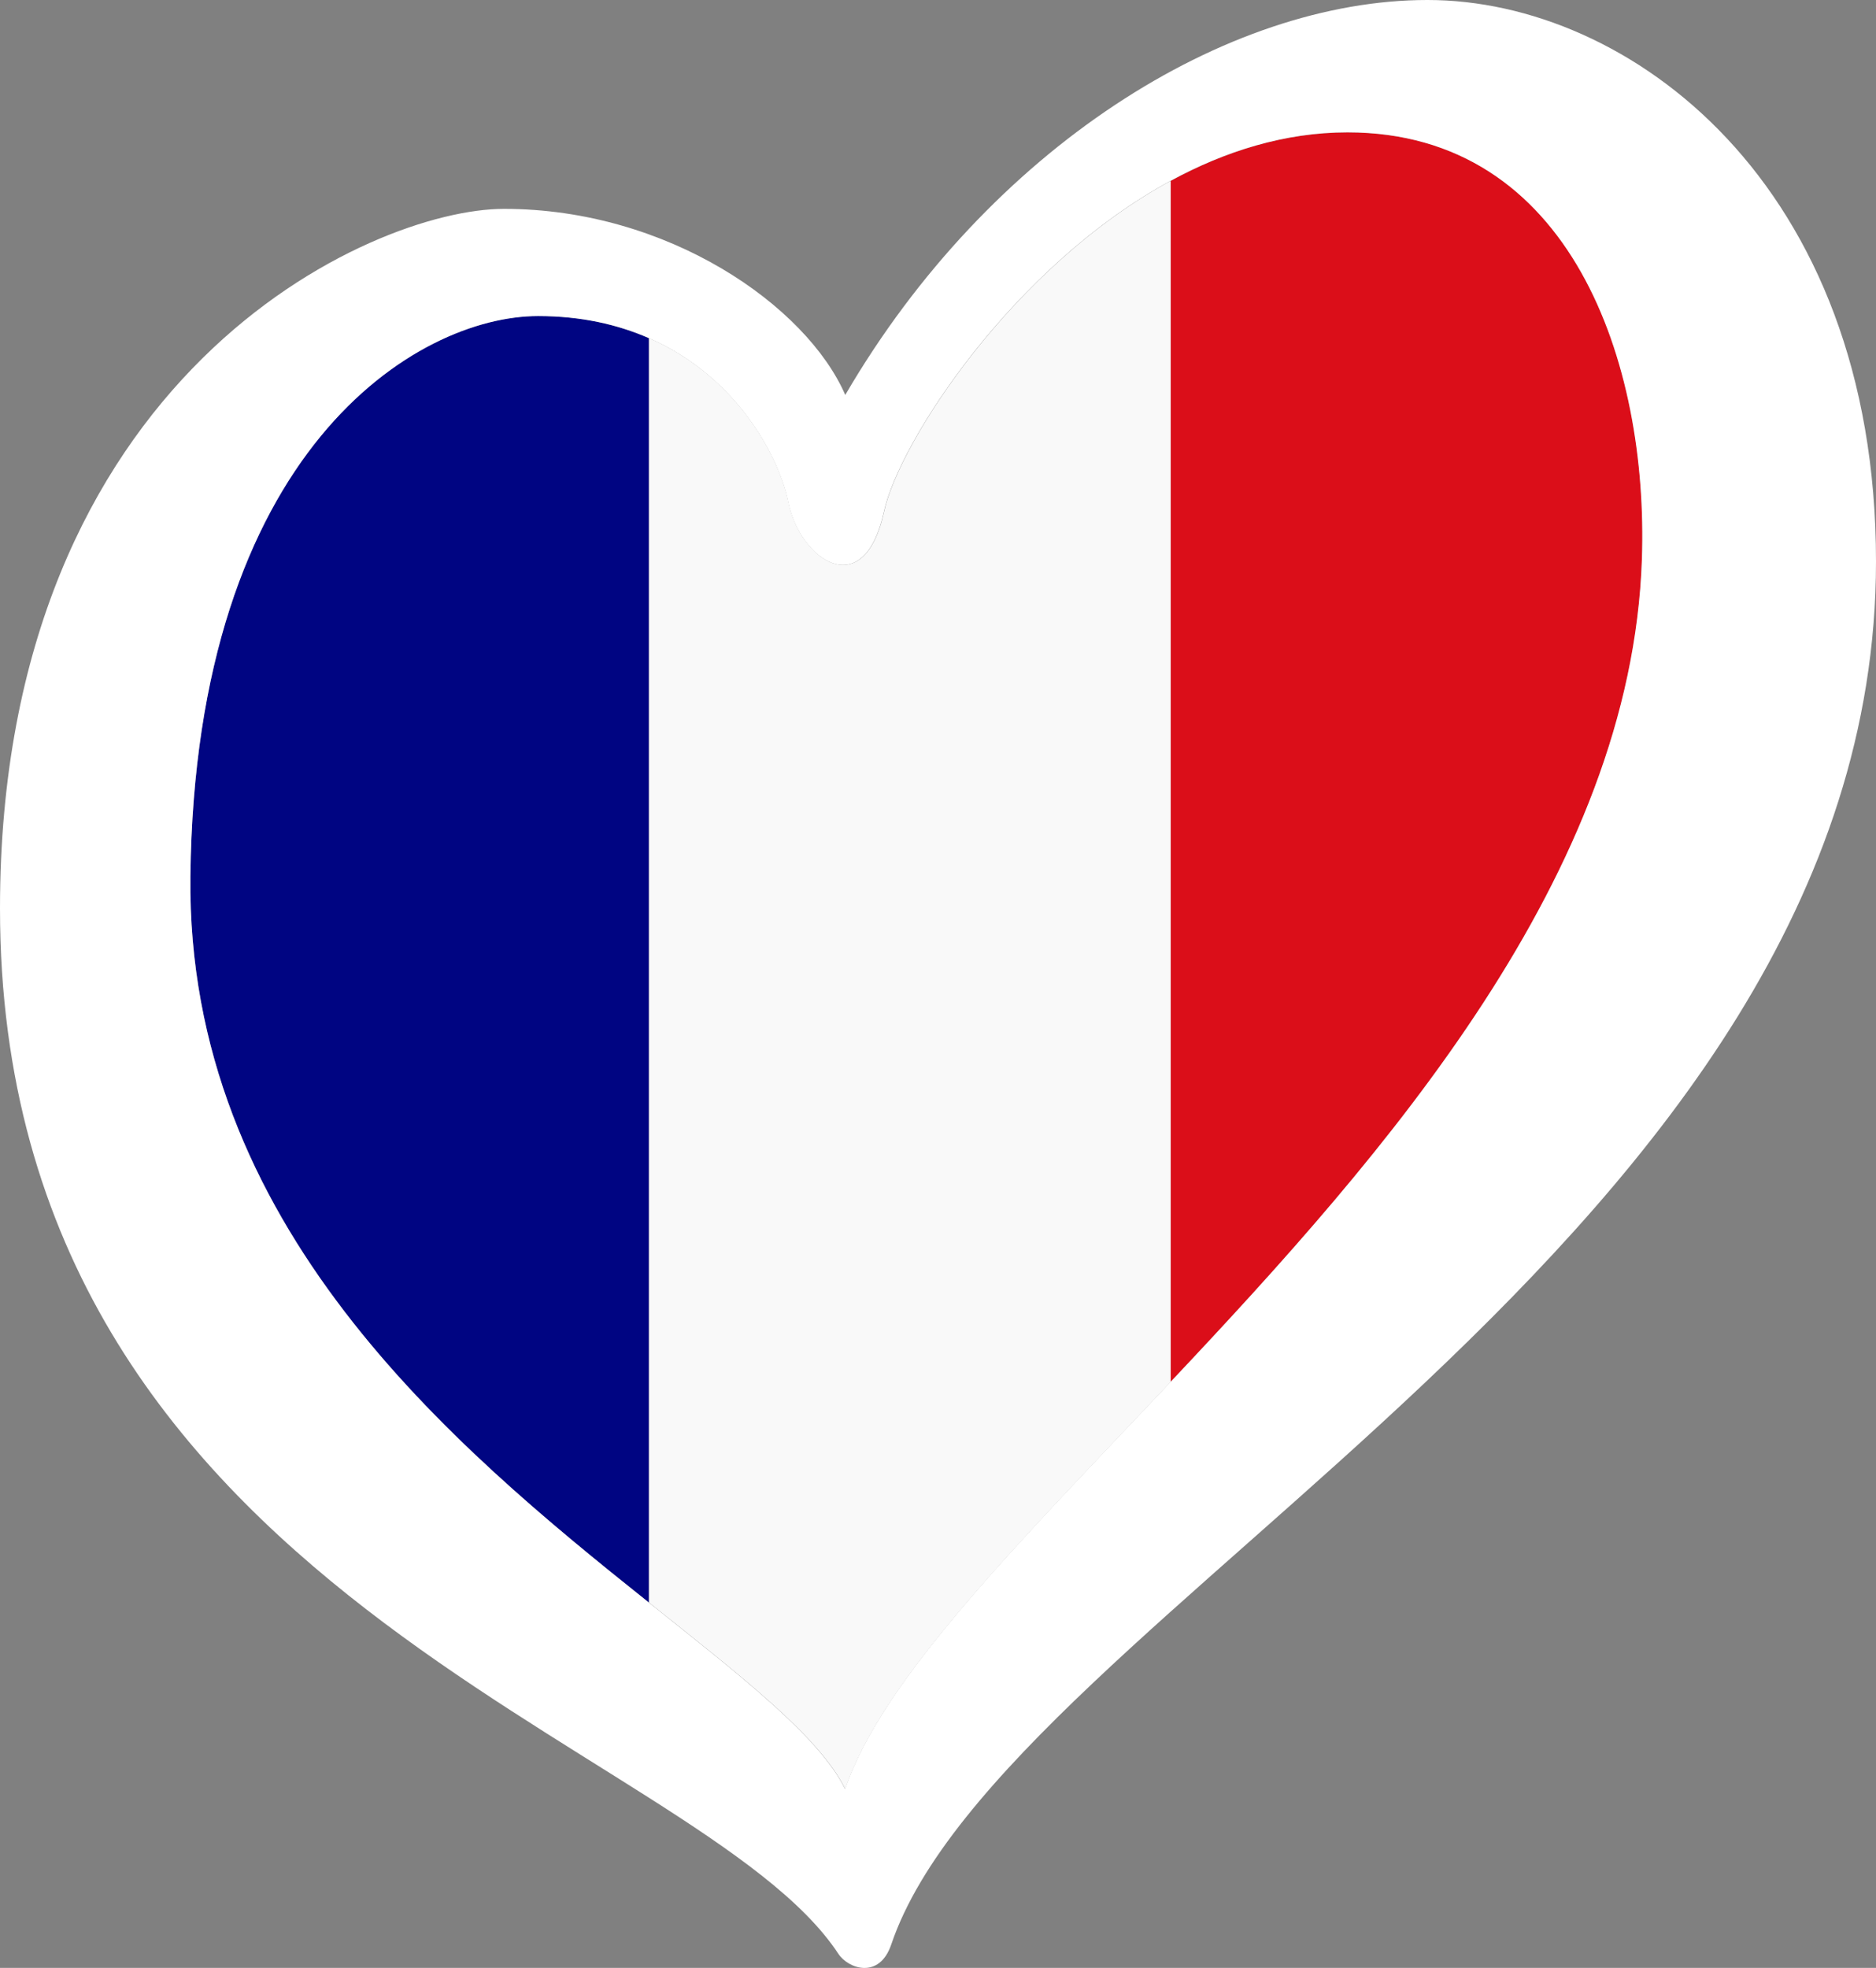 <svg xmlns="http://www.w3.org/2000/svg" id="LOGO_LAYER" viewBox="232.76 97.88 125.33 131.44"><rect x="232.76" y="97.88" width="125.33" height="131.44" fill="#808080" stroke="none"/><defs><style>.cls-1{fill:#f9f9f9;}.cls-2{fill:#000582;}.cls-3{fill:#fff;}.cls-4{fill:#db0e19;}</style></defs><g id="LOGO_GROUP"><g id="SELECT_FLAG_HERE"><g id="BLACK_FLAG"><path class="cls-4" d="m322.79,106.72c-4.19,0-8.18,1.26-11.82,3.24v80.22c14.48-15.36,30.77-33.9,31.49-54.94.45-13.11-4.73-28.52-19.67-28.52Z"/><path class="cls-1" d="m291.83,132.03c-1.37,6.25-5.64,3.2-6.4-.61-.57-2.84-3.3-8.34-9.32-10.96v84.45c6.21,4.96,11.39,8.96,13.12,12.46,2.48-7.37,11.68-16.51,21.74-27.19v-80.22c-10.53,5.72-18.12,17.43-19.14,22.07Z"/><path class="cls-2" d="m268.71,118.99c-8.08,0-22.92,8.92-23.23,37.43-.26,23.29,17.5,38.02,30.62,48.49v-84.45c-2.06-.9-4.51-1.47-7.39-1.47Z"/><path class="cls-3" d="m328.12,97.88c-13.42,0-29.29,9.91-38.89,26.38-2.59-5.95-11.83-12.43-22.8-12.43-8.84,0-33.67,11.05-33.67,46.73,0,46.05,46.59,55.51,56.01,69.82.65.99,2.73,1.73,3.53-.62,7.51-22.18,65.79-47.24,65.79-92.37,0-25.31-16.53-37.51-29.95-37.51Zm14.33,37.36c-.72,21.05-17.01,39.59-31.49,54.94-10.07,10.68-19.26,19.82-21.74,27.19-1.73-3.5-6.91-7.5-13.12-12.46-13.12-10.47-30.88-25.2-30.62-48.49.32-28.51,15.16-37.43,23.23-37.43,2.88,0,5.33.57,7.39,1.47,6.02,2.62,8.75,8.12,9.32,10.96.76,3.81,5.03,6.86,6.4.61,1.02-4.64,8.61-16.35,19.14-22.07,3.64-1.98,7.63-3.24,11.82-3.24,14.94,0,20.12,15.41,19.67,28.52Z"/></g></g></g></svg>